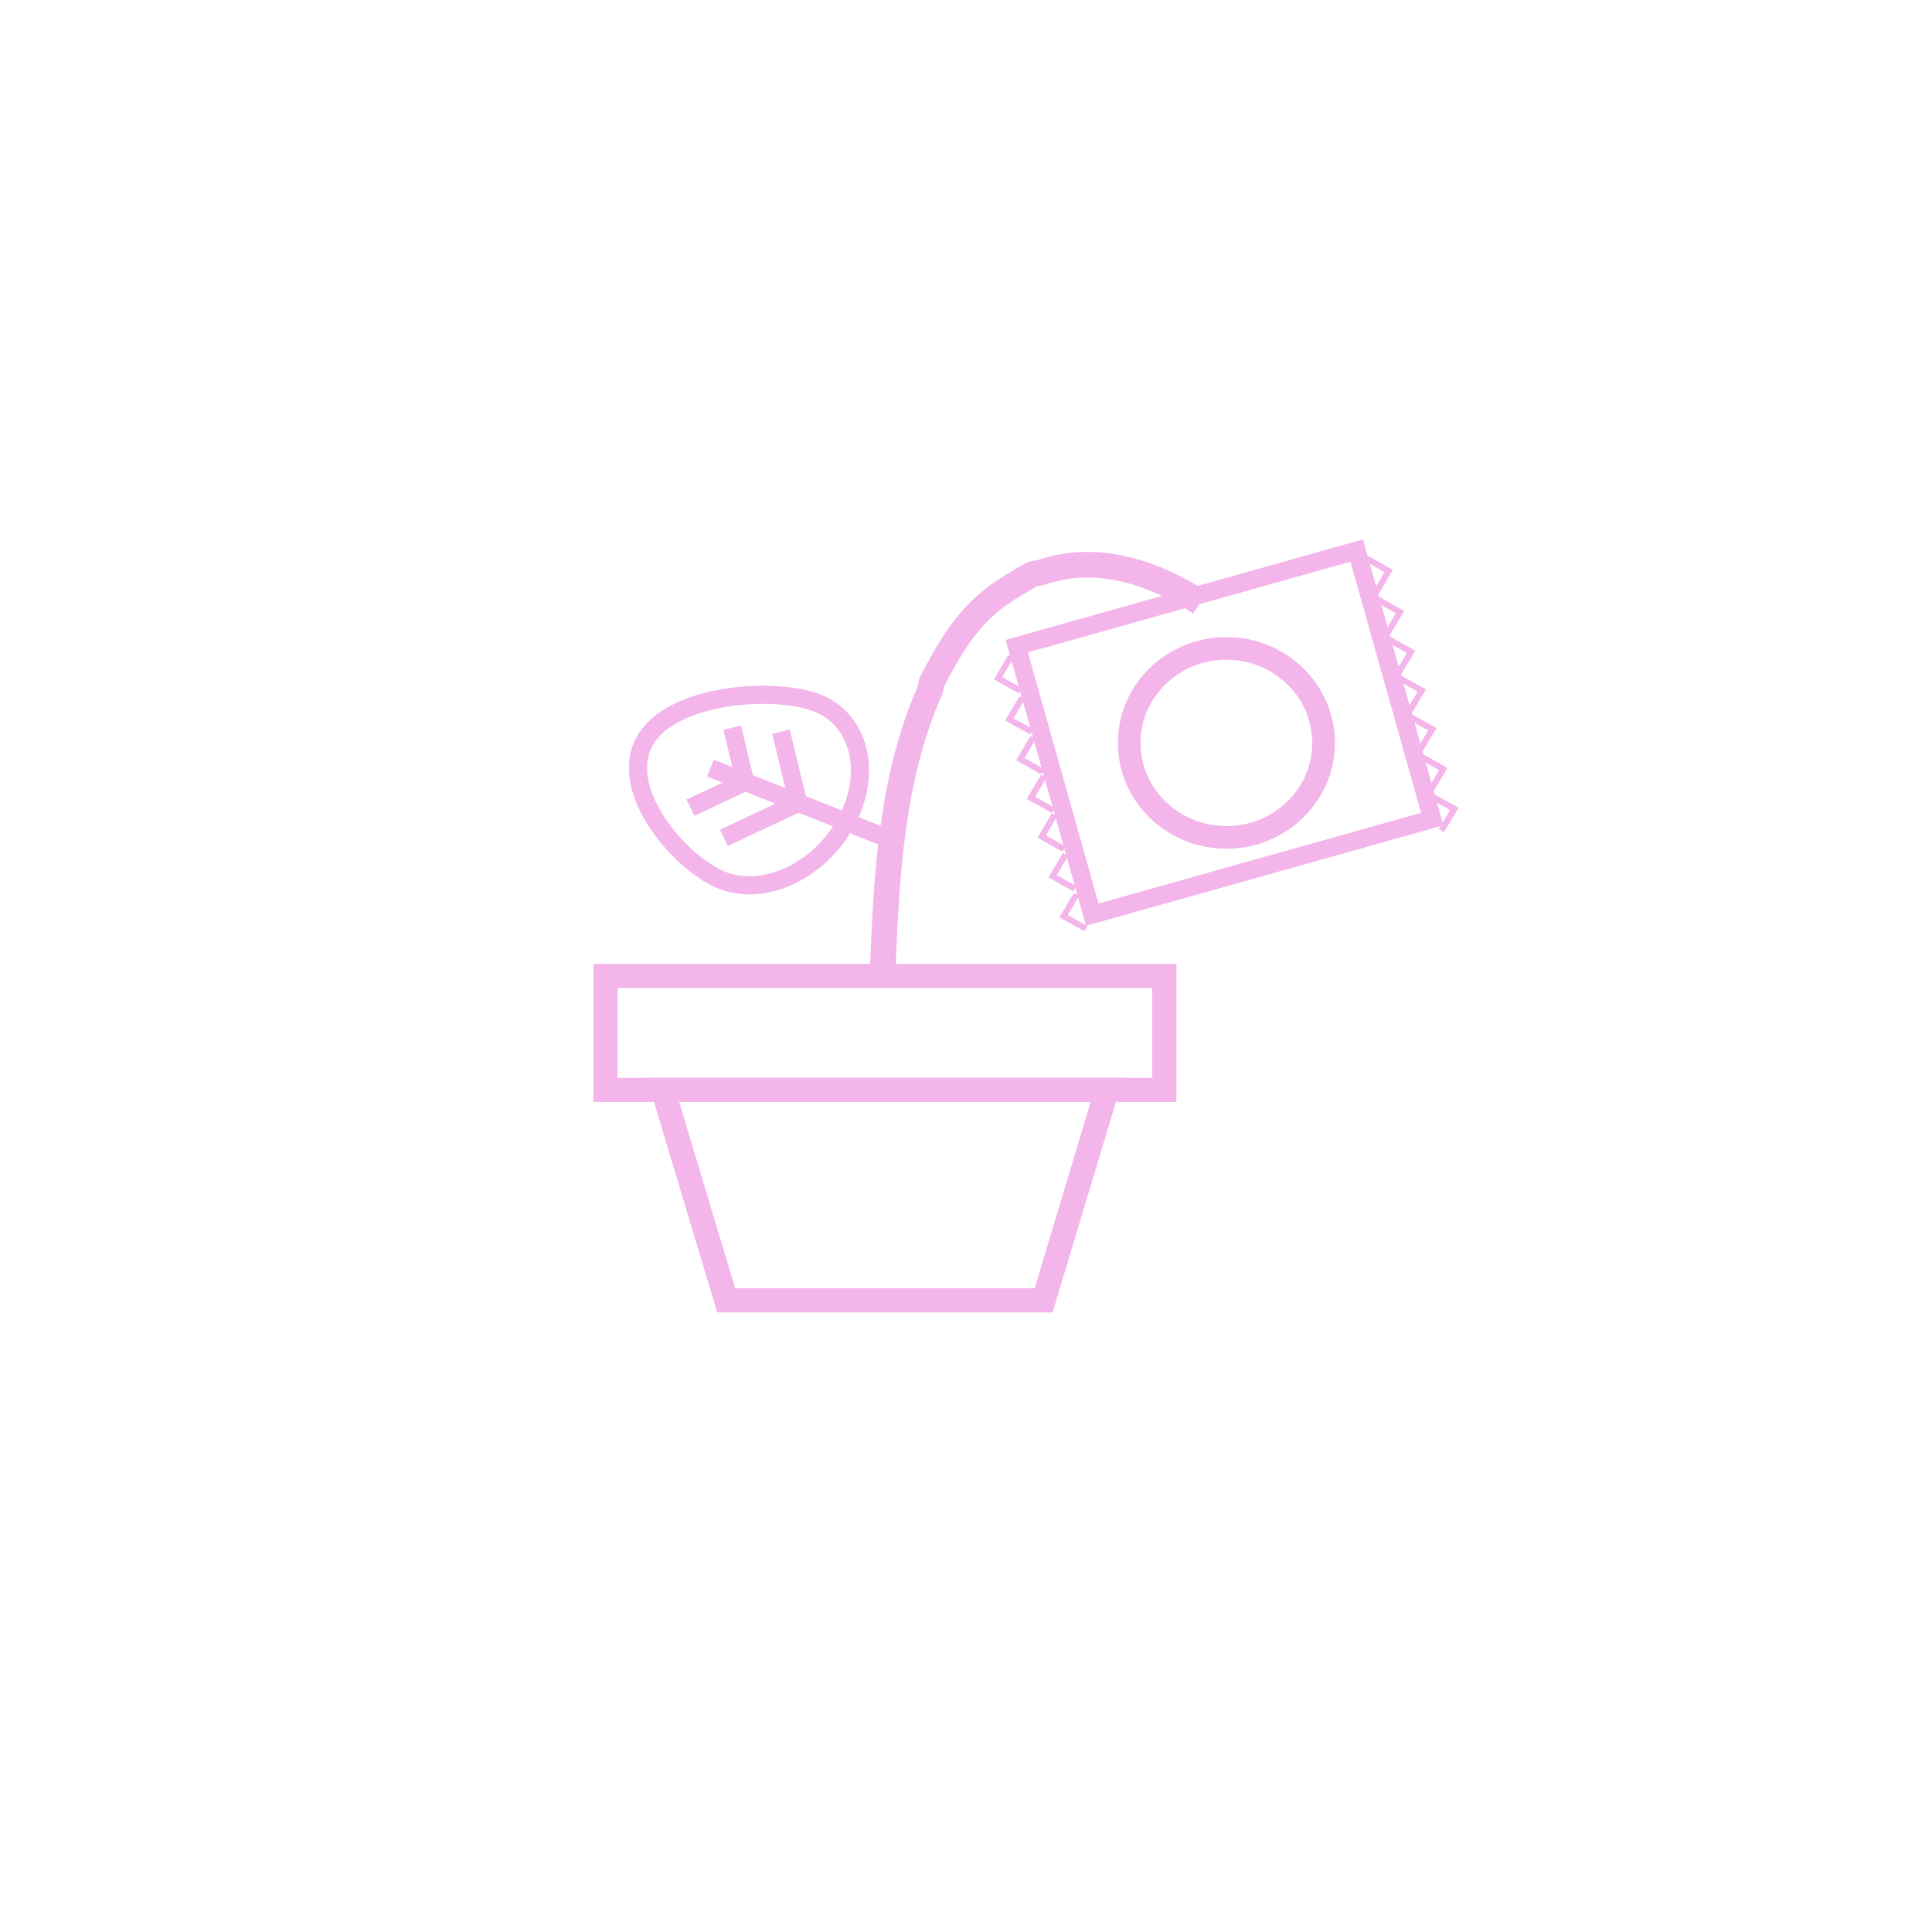 <svg id="Layer_1" data-name="Layer 1" xmlns="http://www.w3.org/2000/svg" viewBox="0 0 1280 1280"><defs><style>.cls-1,.cls-2,.cls-3,.cls-4,.cls-5{fill:none;stroke:#f3b5ea;stroke-miterlimit:10;}.cls-1{stroke-width:16px;}.cls-2{stroke-width:17px;}.cls-3{stroke-width:12px;}.cls-4{stroke-width:15px;}.cls-5{stroke-width:4px;}</style></defs><polygon class="cls-1" points="691.44 861.51 481.13 861.51 439.22 722.09 733.35 722.09 691.44 861.51"/><rect class="cls-1" x="401.17" y="646.58" width="370.23" height="75.51"/><path class="cls-2" d="M584.78,643.06c2.6-63.3,5.6-127.3,31.6-186.3,1-2,0-3,1-5,10-19,20-37,36-51,9-8,18-13,28-19,3-2,7-2,10-3,36-12,74,1,103.79,20.52"/><rect class="cls-3" x="695.23" y="397.92" width="234.59" height="185.31" transform="matrix(0.96, -0.27, 0.27, 0.96, -101.22, 233.8)"/><ellipse class="cls-4" cx="812.52" cy="492.2" rx="64.39" ry="62.6"/><polyline class="cls-5" points="719.43 615.3 704.65 607.01 713.18 592.64"/><polyline class="cls-5" points="712.16 588.83 697.38 580.53 705.91 566.16"/><polyline class="cls-5" points="704.9 562.49 690.12 554.2 698.65 539.83"/><polyline class="cls-5" points="697.76 536.88 682.98 528.59 691.51 514.22"/><polyline class="cls-5" points="690.75 511.24 675.97 502.94 684.5 488.58"/><polyline class="cls-5" points="683.49 484.86 668.72 476.57 677.25 462.2"/><polyline class="cls-5" points="675.99 457.65 661.22 449.36 669.75 434.99"/><polyline class="cls-5" points="955 550.31 963.54 535.94 948.76 527.65"/><polyline class="cls-5" points="947.69 523.84 956.22 509.48 941.44 501.18"/><polyline class="cls-5" points="940.43 497.51 948.96 483.14 934.18 474.85"/><polyline class="cls-5" points="933.44 471.86 941.97 457.49 927.2 449.2"/><polyline class="cls-5" points="926.32 446.24 934.85 431.88 920.08 423.58"/><polyline class="cls-5" points="919.04 419.87 927.57 405.51 912.79 397.21"/><polyline class="cls-5" points="911.54 392.66 920.07 378.3 905.3 370"/><line class="cls-3" x1="591.65" y1="556.86" x2="470.66" y2="508.89"/><path class="cls-3" d="M541.63,465.81c28,11.08,36.47,46.34,19,78.76s-54.23,49.71-82.18,38.63-69.05-59.26-51.61-91.68S513.68,454.73,541.63,465.81Z"/><polyline class="cls-3" points="485.08 482.1 493.76 518.05 457.45 535.12"/><polyline class="cls-3" points="517.43 484.77 528.83 531.95 479.6 555.09"/></svg>